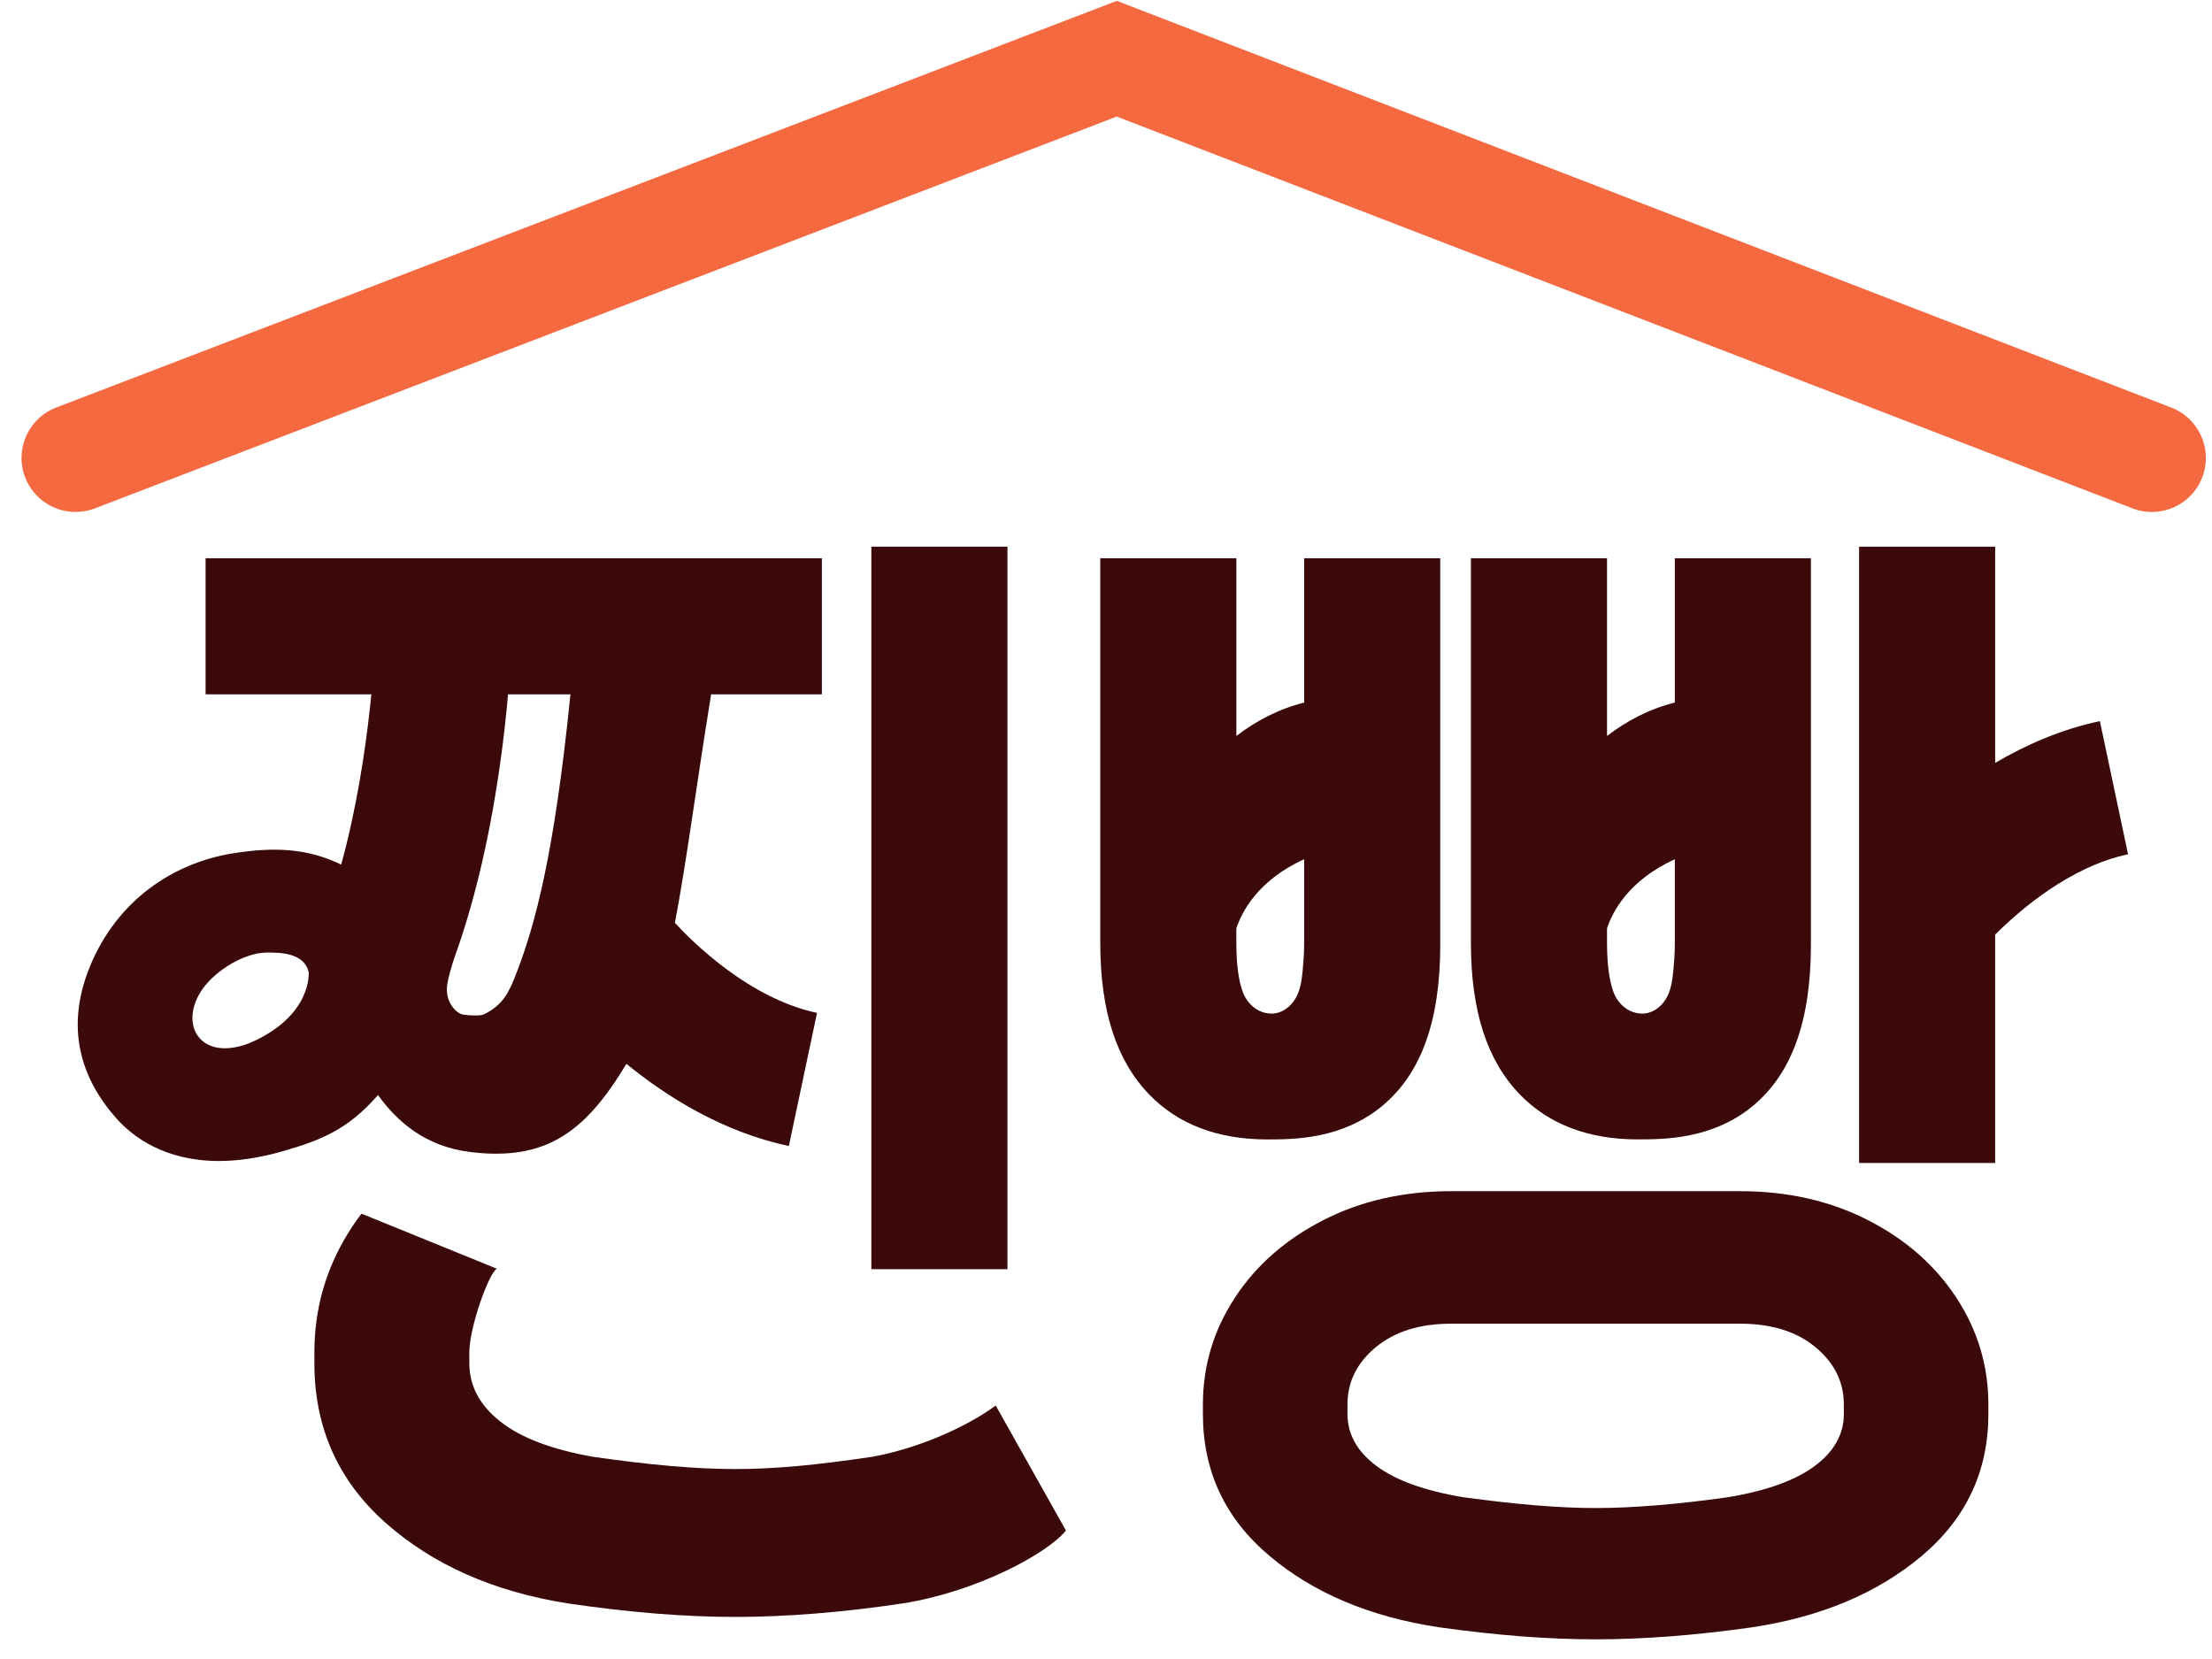 <svg width="80" height="60" viewBox="0 0 80 60" fill="none" xmlns="http://www.w3.org/2000/svg">
<path d="M2.732 18.516C1.947 18.516 1.207 18.039 0.908 17.262C0.522 16.255 1.025 15.125 2.032 14.739L40.392 0.031L78.527 14.74C79.534 15.129 80.035 16.259 79.647 17.265C79.259 18.272 78.128 18.773 77.122 18.385L40.388 4.216L3.432 18.386C3.202 18.474 2.965 18.515 2.733 18.515L2.732 18.516Z" fill="#F46940"/>
<path d="M72.157 33.803C73.031 32.928 74.853 31.343 76.964 30.896L75.945 26.081C74.538 26.378 73.262 26.942 72.158 27.591V19.771H67.236V42.06H72.158V33.804L72.157 33.803Z" fill="#3B090A"/>
<path d="M36.436 19.771H31.514V45.902H36.436V19.771Z" fill="#3B090A"/>
<path d="M13.671 39.604C14.369 40.569 15.384 41.47 17.031 41.667C19.74 41.99 21.16 40.961 22.655 38.475C24.091 39.648 26.119 40.936 28.53 41.447L29.549 36.632C27.113 36.117 25.066 34.09 24.409 33.376C24.827 31.19 25.173 28.47 25.719 25.111H29.725V20.19H7.435V25.111H13.43C13.301 26.431 13.041 28.459 12.532 30.528C12.47 30.781 12.406 31.028 12.339 31.268C11.116 30.679 9.917 30.622 8.412 30.864C6.25 31.214 4.227 32.571 3.252 34.956C2.347 37.167 2.917 39.006 4.227 40.467C4.801 41.107 5.95 41.989 7.916 41.989C8.587 41.989 9.354 41.886 10.226 41.636C11.645 41.228 12.584 40.843 13.671 39.605V39.604ZM20.631 25.111C20.045 30.926 19.352 33.434 18.694 35.15C18.426 35.848 18.217 36.338 17.503 36.685C17.375 36.747 16.981 36.732 16.738 36.693C16.529 36.658 16.064 36.257 16.18 35.569C16.219 35.337 16.359 34.835 16.452 34.587C16.778 33.679 17.071 32.691 17.331 31.626C17.962 29.032 18.249 26.558 18.374 25.111H20.631ZM9.027 37.724C7.209 38.432 6.435 37.007 7.337 35.753C7.819 35.08 8.832 34.467 9.621 34.452C10.226 34.44 11.002 34.493 11.165 35.156C11.165 35.156 11.307 36.744 9.026 37.724H9.027Z" fill="#3B090A"/>
<path d="M50.011 39.98C51.409 38.808 52.089 36.904 52.089 34.16V20.19H47.167V25.41C46.234 25.642 45.419 26.078 44.715 26.617V20.19H39.793V34.099C39.793 36.563 40.374 38.359 41.57 39.591C42.612 40.664 44.044 41.209 45.825 41.209C46.776 41.209 48.547 41.209 50.011 39.98V39.98ZM45.063 36.112C45.054 36.098 45.044 36.081 45.032 36.06C45.029 36.056 45.027 36.052 45.025 36.047C45.013 36.025 45.001 36 44.986 35.97C44.976 35.949 44.967 35.926 44.958 35.903C44.956 35.897 44.953 35.891 44.95 35.884C44.943 35.863 44.935 35.843 44.929 35.823C44.825 35.527 44.714 34.999 44.714 34.097V33.574C44.897 33.023 45.459 31.852 47.166 31.075V34.159C47.166 34.481 47.136 34.856 47.111 35.12C47.079 35.458 47.022 35.835 46.846 36.125C46.659 36.431 46.329 36.682 45.929 36.657C45.557 36.634 45.252 36.42 45.063 36.113V36.112Z" fill="#3B090A"/>
<path d="M59.231 41.207C60.182 41.207 61.952 41.207 63.417 39.979C64.814 38.807 65.494 36.904 65.494 34.159V20.19H60.572V25.41C59.639 25.642 58.825 26.078 58.12 26.616V20.19H53.198V34.098C53.198 36.562 53.779 38.359 54.975 39.59C56.018 40.664 57.45 41.208 59.231 41.208V41.207ZM60.572 31.076V34.159C60.572 34.482 60.542 34.857 60.517 35.121C60.485 35.458 60.428 35.836 60.252 36.125C60.065 36.432 59.736 36.682 59.335 36.657C58.964 36.634 58.658 36.42 58.469 36.113C58.46 36.099 58.45 36.082 58.438 36.061C58.435 36.057 58.433 36.053 58.431 36.048C58.419 36.026 58.407 36.001 58.392 35.971C58.382 35.95 58.373 35.927 58.364 35.904C58.362 35.898 58.359 35.892 58.357 35.885C58.349 35.864 58.341 35.844 58.335 35.824C58.232 35.528 58.12 35 58.12 34.098V33.575C58.303 33.024 58.865 31.853 60.572 31.076V31.076Z" fill="#3B090A"/>
<path d="M67.556 44.127C66.19 43.43 64.651 43.081 62.937 43.081H52.48C50.766 43.081 49.226 43.429 47.861 44.127C46.496 44.824 45.428 45.76 44.659 46.937C43.889 48.113 43.505 49.398 43.505 50.793V51.141C43.505 53.204 44.303 54.91 45.901 56.261C47.497 57.612 49.546 58.476 52.044 58.853C54.107 59.143 55.994 59.289 57.708 59.289C59.422 59.289 61.339 59.143 63.372 58.853C65.87 58.475 67.918 57.611 69.516 56.261C71.113 54.91 71.912 53.203 71.912 51.141V50.793C71.912 49.398 71.527 48.113 70.757 46.937C69.987 45.76 68.92 44.824 67.555 44.127H67.556ZM66.685 51.141C66.685 51.868 66.336 52.492 65.638 53.015C64.941 53.537 63.896 53.915 62.501 54.148C60.642 54.409 59.044 54.54 57.708 54.54C56.372 54.54 54.832 54.409 52.915 54.148C51.521 53.915 50.475 53.537 49.778 53.015C49.08 52.492 48.733 51.868 48.733 51.141V50.793C48.733 49.98 49.074 49.29 49.757 48.724C50.439 48.157 51.347 47.873 52.48 47.873H62.937C64.07 47.873 64.978 48.156 65.66 48.724C66.342 49.29 66.685 49.98 66.685 50.793V51.141Z" fill="#3B090A"/>
<path d="M31.514 52.691C29.521 52.986 28.025 53.13 26.594 53.13C25.163 53.13 23.512 52.983 21.457 52.688C19.963 52.426 18.842 52.002 18.095 51.412C17.348 50.823 16.974 50.121 16.974 49.303V48.911C16.974 47.995 17.688 46.023 17.97 45.885L13.074 43.894C12.908 44.111 12.752 44.335 12.607 44.569C11.782 45.894 11.37 47.341 11.37 48.911V49.303C11.37 51.625 12.226 53.547 13.938 55.068C15.65 56.589 17.845 57.562 20.523 57.987C22.733 58.314 24.756 58.478 26.594 58.478C28.431 58.478 30.485 58.314 32.665 57.987C35.342 57.562 37.898 56.174 38.551 55.353L36.012 50.833C34.807 51.714 33.008 52.43 31.515 52.692L31.514 52.691Z" fill="#3B090A"/>
</svg>

